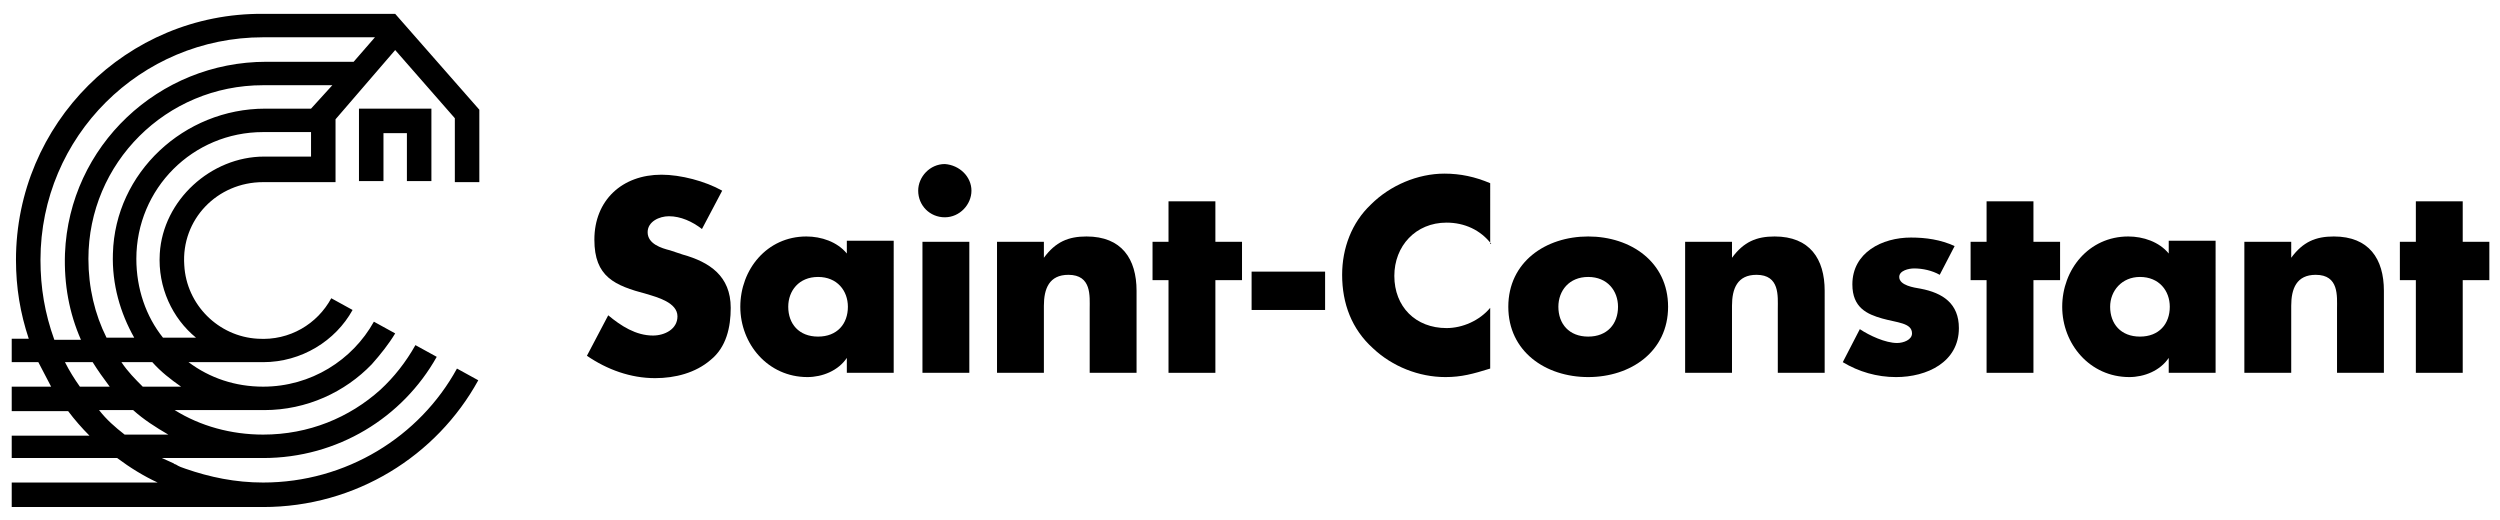<?xml version="1.0" encoding="utf-8"?>
<!-- Generator: Adobe Illustrator 25.4.1, SVG Export Plug-In . SVG Version: 6.00 Build 0)  -->
<svg version="1.1" id="Layer_1" xmlns="http://www.w3.org/2000/svg" xmlns:xlink="http://www.w3.org/1999/xlink" x="0px" y="0px"
	 viewBox="0 0 234.7 48.8" style="enable-background:new 0 0 234.7 48.8;" xml:space="preserve">
<polygon points="40.5,17 40.5,10.2 33.7,10.2 33.7,17 36,17 36,12.5 38.2,12.5 38.2,17 "/>
<g>
	<path d="M11.7,40.8c-0.9-0.7-1.7-1.4-2.4-2.3h3.2c1,0.9,2.1,1.6,3.3,2.3H11.7z M7.5,36.3c-0.5-0.7-1-1.5-1.4-2.3h2.6
		c0.5,0.8,1,1.5,1.6,2.3H7.5z M3.8,24.4c0-11.6,9.4-20.9,20.9-20.9l10.5,0l-2,2.3h-8.2c-10.1,0-18.5,7.9-18.9,18
		c-0.1,2.9,0.4,5.6,1.5,8.1H5.1C4.2,29.4,3.8,27,3.8,24.4 M29.2,10.2L29.2,10.2l-4.3,0c-7.6,0-14.1,6-14.3,13.6
		c-0.1,2.9,0.7,5.6,2,7.9H10c-1.1-2.2-1.7-4.7-1.7-7.4C8.3,15.3,15.6,8,24.7,8l6.5,0L29.2,10.2z M29.2,14.7h-4.4
		c-5,0-9.5,4.1-9.8,9.1c-0.2,3.2,1.2,6.1,3.4,7.9h-3.1c-1.6-2-2.5-4.6-2.5-7.4c0-6.6,5.3-11.9,11.9-11.9l4.5,0V14.7z M13.4,36.3
		c-0.7-0.7-1.4-1.4-2-2.3h2.9c0.8,0.9,1.7,1.6,2.7,2.3H13.4z M24.7,47.6C24.7,47.6,24.7,47.6,24.7,47.6c8.7,0,16.3-4.8,20.2-11.9
		l-2-1.1C39.4,41,32.5,45.3,24.7,45.3c-2.6,0-5-0.5-7.3-1.3c-0.3-0.1-0.6-0.2-0.9-0.4c-0.1,0-0.2-0.1-0.2-0.1
		c-0.4-0.2-0.7-0.3-1.1-0.5h8.7c0.3,0,0.5,0,0.8,0c7,0,13.1-3.8,16.3-9.5l0,0v0l-2-1.1c-0.9,1.6-2,3-3.3,4.2
		c-2.9,2.6-6.7,4.2-11,4.2c-3,0-5.9-0.8-8.3-2.3h0c0,0,0,0,0,0h7.8c0.2,0,0.4,0,0.6,0c4,0,7.6-1.7,10.1-4.3c0.8-0.9,1.6-1.9,2.2-2.9
		h0c0,0,0,0,0,0l-2-1.1c-2,3.6-5.9,6.1-10.4,6.1c-2.6,0-5-0.8-7-2.3h6.9c0,0,0.1,0,0.1,0c3.6,0,6.8-2,8.4-4.9l-2-1.1
		c-1.3,2.4-3.9,4-6.9,3.8c-3.7-0.2-6.7-3.2-6.9-6.9c-0.3-4.3,3.1-7.8,7.4-7.8l6.8,0v-5.9l5.6-6.5l5.6,6.4v6H45v-6.8l-7.9-9v0
		l-12.4,0C11.9,1.2,1.5,11.6,1.5,24.4c0,2.6,0.4,5,1.2,7.4H1.1V34h2.5c0.4,0.8,0.8,1.5,1.2,2.3H1.1v2.3h5.3c0.6,0.8,1.3,1.6,2,2.3
		H1.1V43h9.9c1.2,0.9,2.5,1.7,3.8,2.3H1.1v2.3L24.7,47.6L24.7,47.6z"/>
	<path d="M65.9,21.5c-0.9-0.7-2-1.2-3.1-1.2c-0.9,0-2,0.5-2,1.5c0,1.1,1.3,1.5,2.1,1.7l1.2,0.4c2.5,0.7,4.5,2,4.5,5
		c0,1.8-0.4,3.7-1.9,4.9c-1.4,1.2-3.3,1.7-5.2,1.7c-2.3,0-4.5-0.8-6.4-2.1l2-3.8c1.2,1,2.6,1.9,4.2,1.9c1.1,0,2.3-0.6,2.3-1.8
		c0-1.3-1.9-1.8-2.9-2.1c-3-0.8-4.9-1.6-4.9-5.1c0-3.7,2.6-6.1,6.3-6.1c1.8,0,4.1,0.6,5.7,1.5L65.9,21.5z"/>
	<path d="M83.9,35h-4.4v-1.4h0c-0.8,1.2-2.3,1.8-3.7,1.8c-3.7,0-6.3-3.1-6.3-6.6s2.5-6.6,6.2-6.6c1.4,0,2.9,0.5,3.8,1.6v-1.2h4.4V35
		z M74,28.8c0,1.6,1,2.8,2.8,2.8c1.8,0,2.8-1.2,2.8-2.8c0-1.5-1-2.8-2.8-2.8C75,26,74,27.3,74,28.8"/>
	<path d="M91.2,17.9c0,1.3-1.1,2.5-2.5,2.5c-1.4,0-2.5-1.1-2.5-2.5c0-1.3,1.1-2.5,2.5-2.5C90.1,15.5,91.2,16.6,91.2,17.9 M91,35
		h-4.4V22.7H91V35z"/>
	<path d="M98,24.2L98,24.2c1.1-1.5,2.3-2,4-2c3.3,0,4.7,2.1,4.7,5.1V35h-4.4v-6c0-1.2,0.2-3.2-2-3.2c-1.8,0-2.3,1.3-2.3,2.9V35h-4.4
		V22.7H98V24.2z"/>
	<polygon points="114.1,35 109.7,35 109.7,26.3 108.2,26.3 108.2,22.7 109.7,22.7 109.7,18.9 114.1,18.9 114.1,22.7 116.6,22.7 
		116.6,26.3 114.1,26.3 	"/>
	<rect x="117.5" y="25.5" width="6.9" height="3.6"/>
	<path d="M140,22.9c-1-1.3-2.5-2-4.2-2c-2.9,0-4.9,2.2-4.9,5c0,2.9,2,4.9,4.9,4.9c1.5,0,3.1-0.7,4.1-1.9v5.7
		c-1.6,0.5-2.7,0.8-4.2,0.8c-2.5,0-5-1-6.8-2.7c-2-1.8-2.9-4.2-2.9-6.9c0-2.5,0.9-4.9,2.7-6.6c1.8-1.8,4.4-2.9,6.9-2.9
		c1.5,0,2.9,0.3,4.3,0.9V22.9z"/>
	<path d="M156.6,28.8c0,4.2-3.5,6.6-7.5,6.6c-4,0-7.5-2.4-7.5-6.6c0-4.2,3.5-6.6,7.5-6.6C153.1,22.2,156.6,24.6,156.6,28.8
		 M146.3,28.8c0,1.6,1,2.8,2.8,2.8c1.8,0,2.8-1.2,2.8-2.8c0-1.5-1-2.8-2.8-2.8C147.3,26,146.3,27.3,146.3,28.8"/>
	<path d="M162.6,24.2L162.6,24.2c1.1-1.5,2.3-2,4-2c3.3,0,4.7,2.1,4.7,5.1V35h-4.4v-6c0-1.2,0.2-3.2-2-3.2c-1.8,0-2.3,1.3-2.3,2.9
		V35h-4.4V22.7h4.4V24.2z"/>
	<path d="M182.1,25.8c-0.7-0.4-1.6-0.6-2.4-0.6c-0.5,0-1.4,0.2-1.4,0.8c0,0.8,1.4,1,2,1.1c2.1,0.4,3.6,1.4,3.6,3.7
		c0,3.2-3,4.6-5.9,4.6c-1.8,0-3.5-0.5-5-1.4l1.6-3.1c0.9,0.6,2.4,1.3,3.5,1.3c0.6,0,1.4-0.3,1.4-0.9c0-1-1.4-1-2.8-1.4
		c-1.4-0.4-2.8-1-2.8-3.2c0-3,2.8-4.4,5.5-4.4c1.4,0,2.8,0.2,4.1,0.8L182.1,25.8z"/>
	<polygon points="190.9,35 186.5,35 186.5,26.3 185,26.3 185,22.7 186.5,22.7 186.5,18.9 190.9,18.9 190.9,22.7 193.4,22.7 
		193.4,26.3 190.9,26.3 	"/>
	<path d="M208,35h-4.4v-1.4h0c-0.8,1.2-2.3,1.8-3.7,1.8c-3.7,0-6.3-3.1-6.3-6.6s2.5-6.6,6.2-6.6c1.4,0,2.9,0.5,3.8,1.6v-1.2h4.4V35z
		 M198.1,28.8c0,1.6,1,2.8,2.8,2.8c1.8,0,2.8-1.2,2.8-2.8c0-1.5-1-2.8-2.8-2.8C199.2,26,198.1,27.3,198.1,28.8"/>
	<path d="M215.1,24.2L215.1,24.2c1.1-1.5,2.3-2,4-2c3.3,0,4.7,2.1,4.7,5.1V35h-4.4v-6c0-1.2,0.2-3.2-2-3.2c-1.8,0-2.3,1.3-2.3,2.9
		V35h-4.4V22.7h4.4V24.2z"/>
	<polygon points="231.2,35 226.8,35 226.8,26.3 225.3,26.3 225.3,22.7 226.8,22.7 226.8,18.9 231.2,18.9 231.2,22.7 233.7,22.7 
		233.7,26.3 231.2,26.3 	"/>
</g>
</svg>
